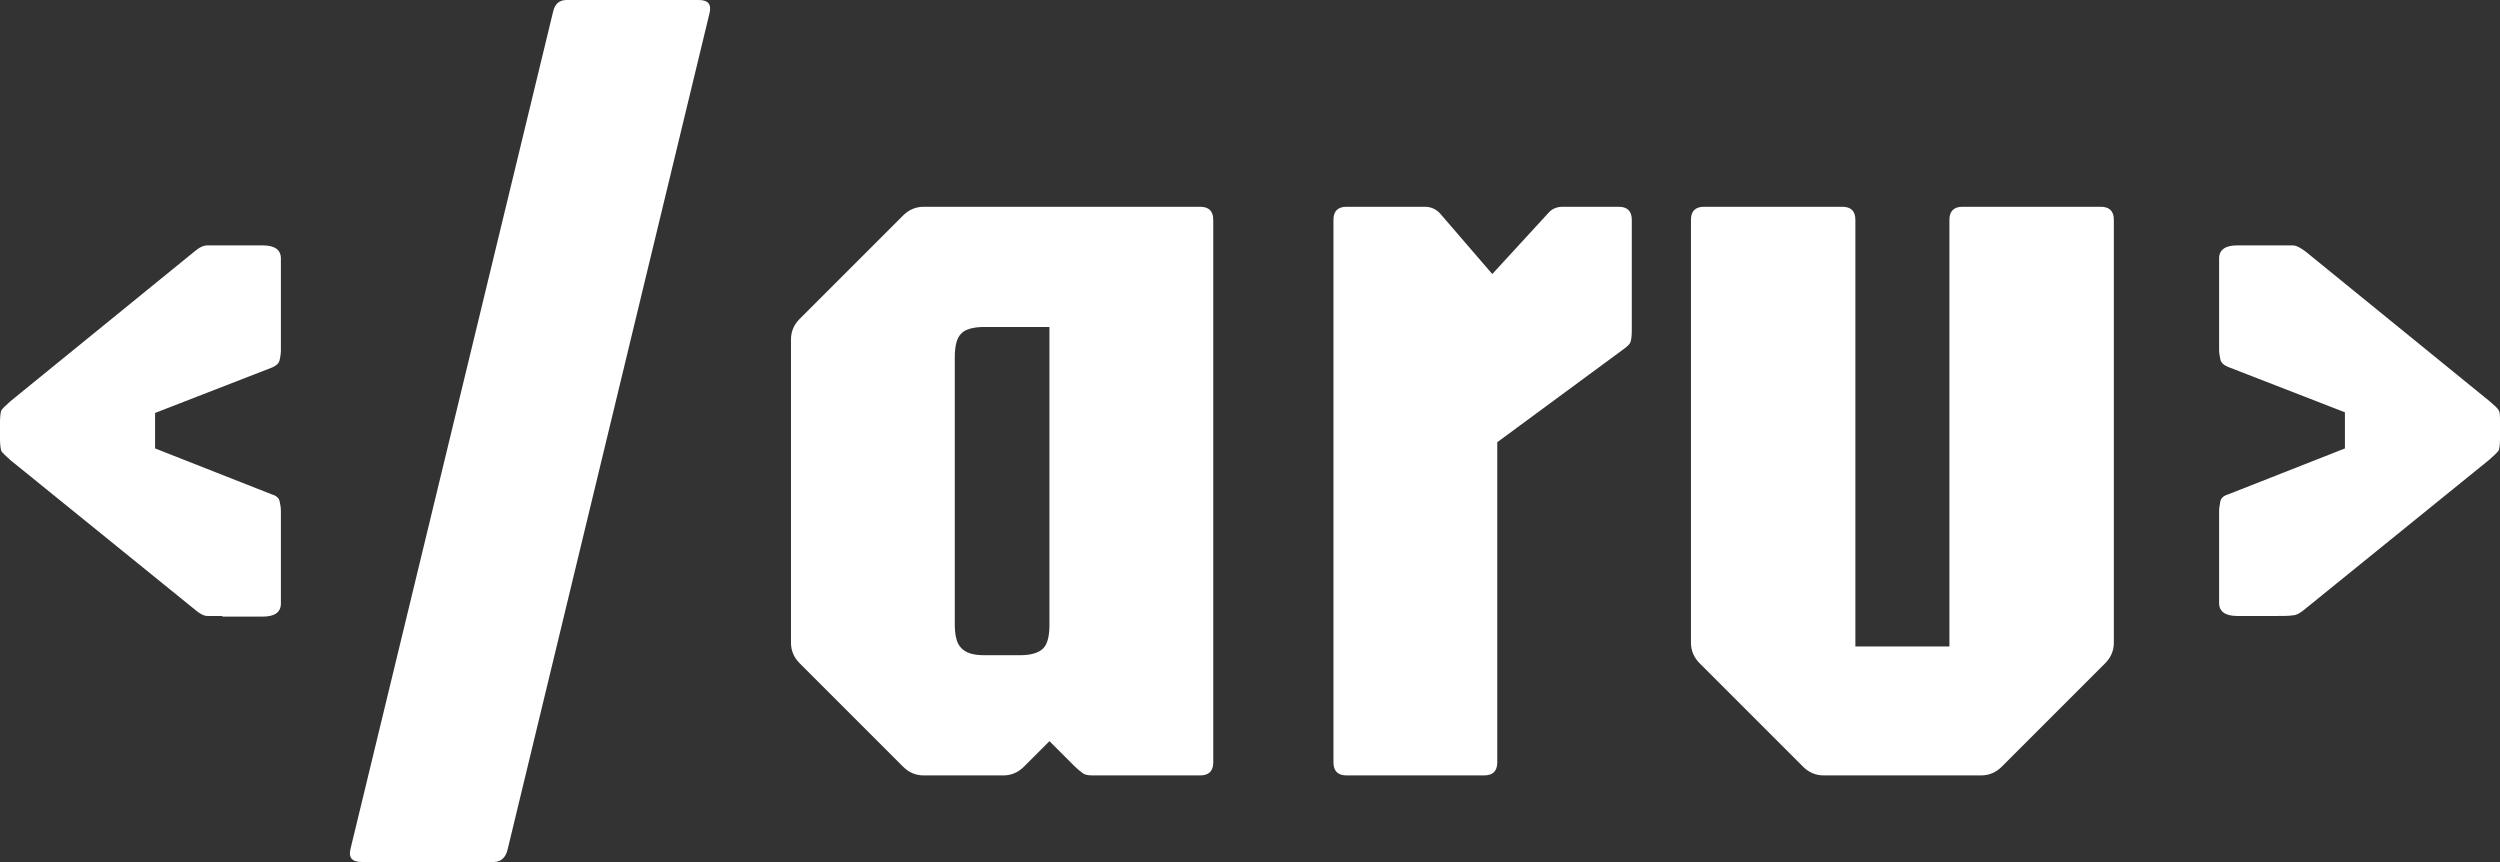 <?xml version="1.0" encoding="utf-8"?>
<!-- Generator: Adobe Illustrator 19.0.0, SVG Export Plug-In . SVG Version: 6.00 Build 0)  -->
<svg version="1.1" id="Layer_1" xmlns="http://www.w3.org/2000/svg" xmlns:xlink="http://www.w3.org/1999/xlink" x="0px" y="0px"
	 viewBox="0 0 401.4 138.4" style="enable-background:new 0 0 401.4 138.4;" xml:space="preserve">
<rect x="0" y="0" width="401.4" height="138.4" fill="#333333" stroke="none"/>
<style type="text/css">
	.st0{fill:#FFFFFF;}
</style>
<g id="XMLID_1_">
	<g id="XMLID_278_">
		<g id="XMLID_279_">
			<g id="XMLID_296_">
				<path id="XMLID_297_" class="st0" d="M35.7,98.9c-1,0-1.8,0-2.4,0c-0.6,0-1.3-0.4-2.1-1.1L1.7,73.9c-0.8-0.7-1.3-1.2-1.5-1.5
					C0.1,72,0,71.4,0,70.5v-2.7c0-0.9,0.1-1.6,0.2-1.9c0.2-0.3,0.7-0.8,1.5-1.5l29.5-24c0.8-0.7,1.5-1,2.1-1c0.6,0,1.4,0,2.4,0h6.5
					c1.9,0,2.9,0.7,2.9,2.1v14.8c0,0.5-0.1,1-0.2,1.5c-0.1,0.5-0.5,0.9-1.2,1.2l-18.8,7.3V72l18.8,7.4c0.7,0.2,1.1,0.6,1.2,1.1
					c0.1,0.5,0.2,1,0.2,1.5v14.9c0,1.4-1,2.1-2.9,2.1H35.7z"/>
			</g>
			<g id="XMLID_293_">
				<path id="XMLID_294_" class="st0" d="M58.1,138.4c-1.6,0-2.2-0.7-1.8-2.2L88.8,1.9C89.1,0.6,89.8,0,91,0h21.2
					c1.5,0,2.1,0.7,1.7,2.2L81.5,136.4c-0.3,1.3-1.1,2-2.2,2H58.1z"/>
			</g>
			<g id="XMLID_289_">
				<path id="XMLID_290_" class="st0" d="M148.3,124.5c-1.3,0-2.4-0.5-3.3-1.4l-16.6-16.6c-0.9-0.9-1.4-2-1.4-3.3V54.5
					c0-1.3,0.5-2.4,1.4-3.3L145,34.6c0.9-0.9,2-1.4,3.3-1.4h44.4c1.4,0,2.1,0.7,2.1,2.1v87.1c0,1.4-0.7,2.1-2.1,2.1h-17.3
					c-0.7,0-1.3-0.1-1.6-0.4c-0.4-0.3-0.8-0.6-1.2-1l-4.1-4.1l-4.1,4.1c-0.9,0.9-2,1.4-3.3,1.4H148.3z M158,105.2h5.8
					c1.8,0,3-0.4,3.7-1.1c0.7-0.7,1-2,1-3.8V52.5H158c-1.8,0-3.1,0.4-3.7,1.1c-0.7,0.7-1,2-1,3.8v42.8c0,1.8,0.3,3.1,1,3.8
					C155,104.8,156.2,105.2,158,105.2z"/>
			</g>
			<g id="XMLID_286_">
				<path id="XMLID_287_" class="st0" d="M216.2,124.5c-1.4,0-2.1-0.7-2.1-2.1V35.3c0-1.4,0.7-2.1,2.1-2.1h12.6c1.1,0,2,0.5,2.7,1.4
					l8.1,9.4l9-9.8c0.6-0.7,1.4-1,2.3-1h9c1.4,0,2.1,0.7,2.1,2.1v17.8c0,0.9-0.1,1.5-0.2,1.8c-0.1,0.3-0.4,0.6-0.9,1L240.4,71v51.4
					c0,1.4-0.7,2.1-2.1,2.1H216.2z"/>
			</g>
			<g id="XMLID_283_">
				<path id="XMLID_284_" class="st0" d="M292.8,124.5c-1.3,0-2.4-0.5-3.3-1.4l-16.6-16.6c-0.9-0.9-1.4-2-1.4-3.3V35.3
					c0-1.4,0.7-2.1,2.1-2.1h22.2c1.4,0,2.1,0.7,2.1,2.1v68.5H313V35.3c0-1.4,0.7-2.1,2.1-2.1h22.2c1.4,0,2.1,0.7,2.1,2.1v67.9
					c0,1.3-0.5,2.4-1.4,3.3l-16.6,16.6c-0.9,0.9-2,1.4-3.3,1.4H292.8z"/>
			</g>
			<g id="XMLID_280_">
				<path id="XMLID_281_" class="st0" d="M365.7,98.9h-6.5c-1.9,0-2.9-0.7-2.9-2.1V82c0-0.4,0.1-0.9,0.2-1.5
					c0.1-0.5,0.5-0.9,1.2-1.1l18.8-7.4v-5.8l-18.8-7.3c-0.7-0.3-1.1-0.7-1.2-1.2c-0.1-0.5-0.2-1-0.2-1.5V41.5c0-1.4,1-2.1,2.9-2.1
					h6.5c1,0,1.8,0,2.4,0c0.6,0,1.3,0.4,2.1,1l29.5,24c0.8,0.7,1.3,1.1,1.5,1.5c0.2,0.3,0.2,0.9,0.2,1.9v2.7c0,0.9-0.1,1.5-0.2,1.8
					c-0.2,0.3-0.7,0.8-1.5,1.5l-29.5,23.9c-0.8,0.7-1.5,1.1-2.1,1.1C367.5,98.9,366.7,98.9,365.7,98.9z"/>
			</g>
		</g>
	</g>
</g>
<g id="XMLID_88_">
</g>
<g id="XMLID_111_">
</g>
<g id="XMLID_112_">
</g>
<g id="XMLID_113_">
</g>
<g id="XMLID_114_">
</g>
<g id="XMLID_115_">
</g>
</svg>
